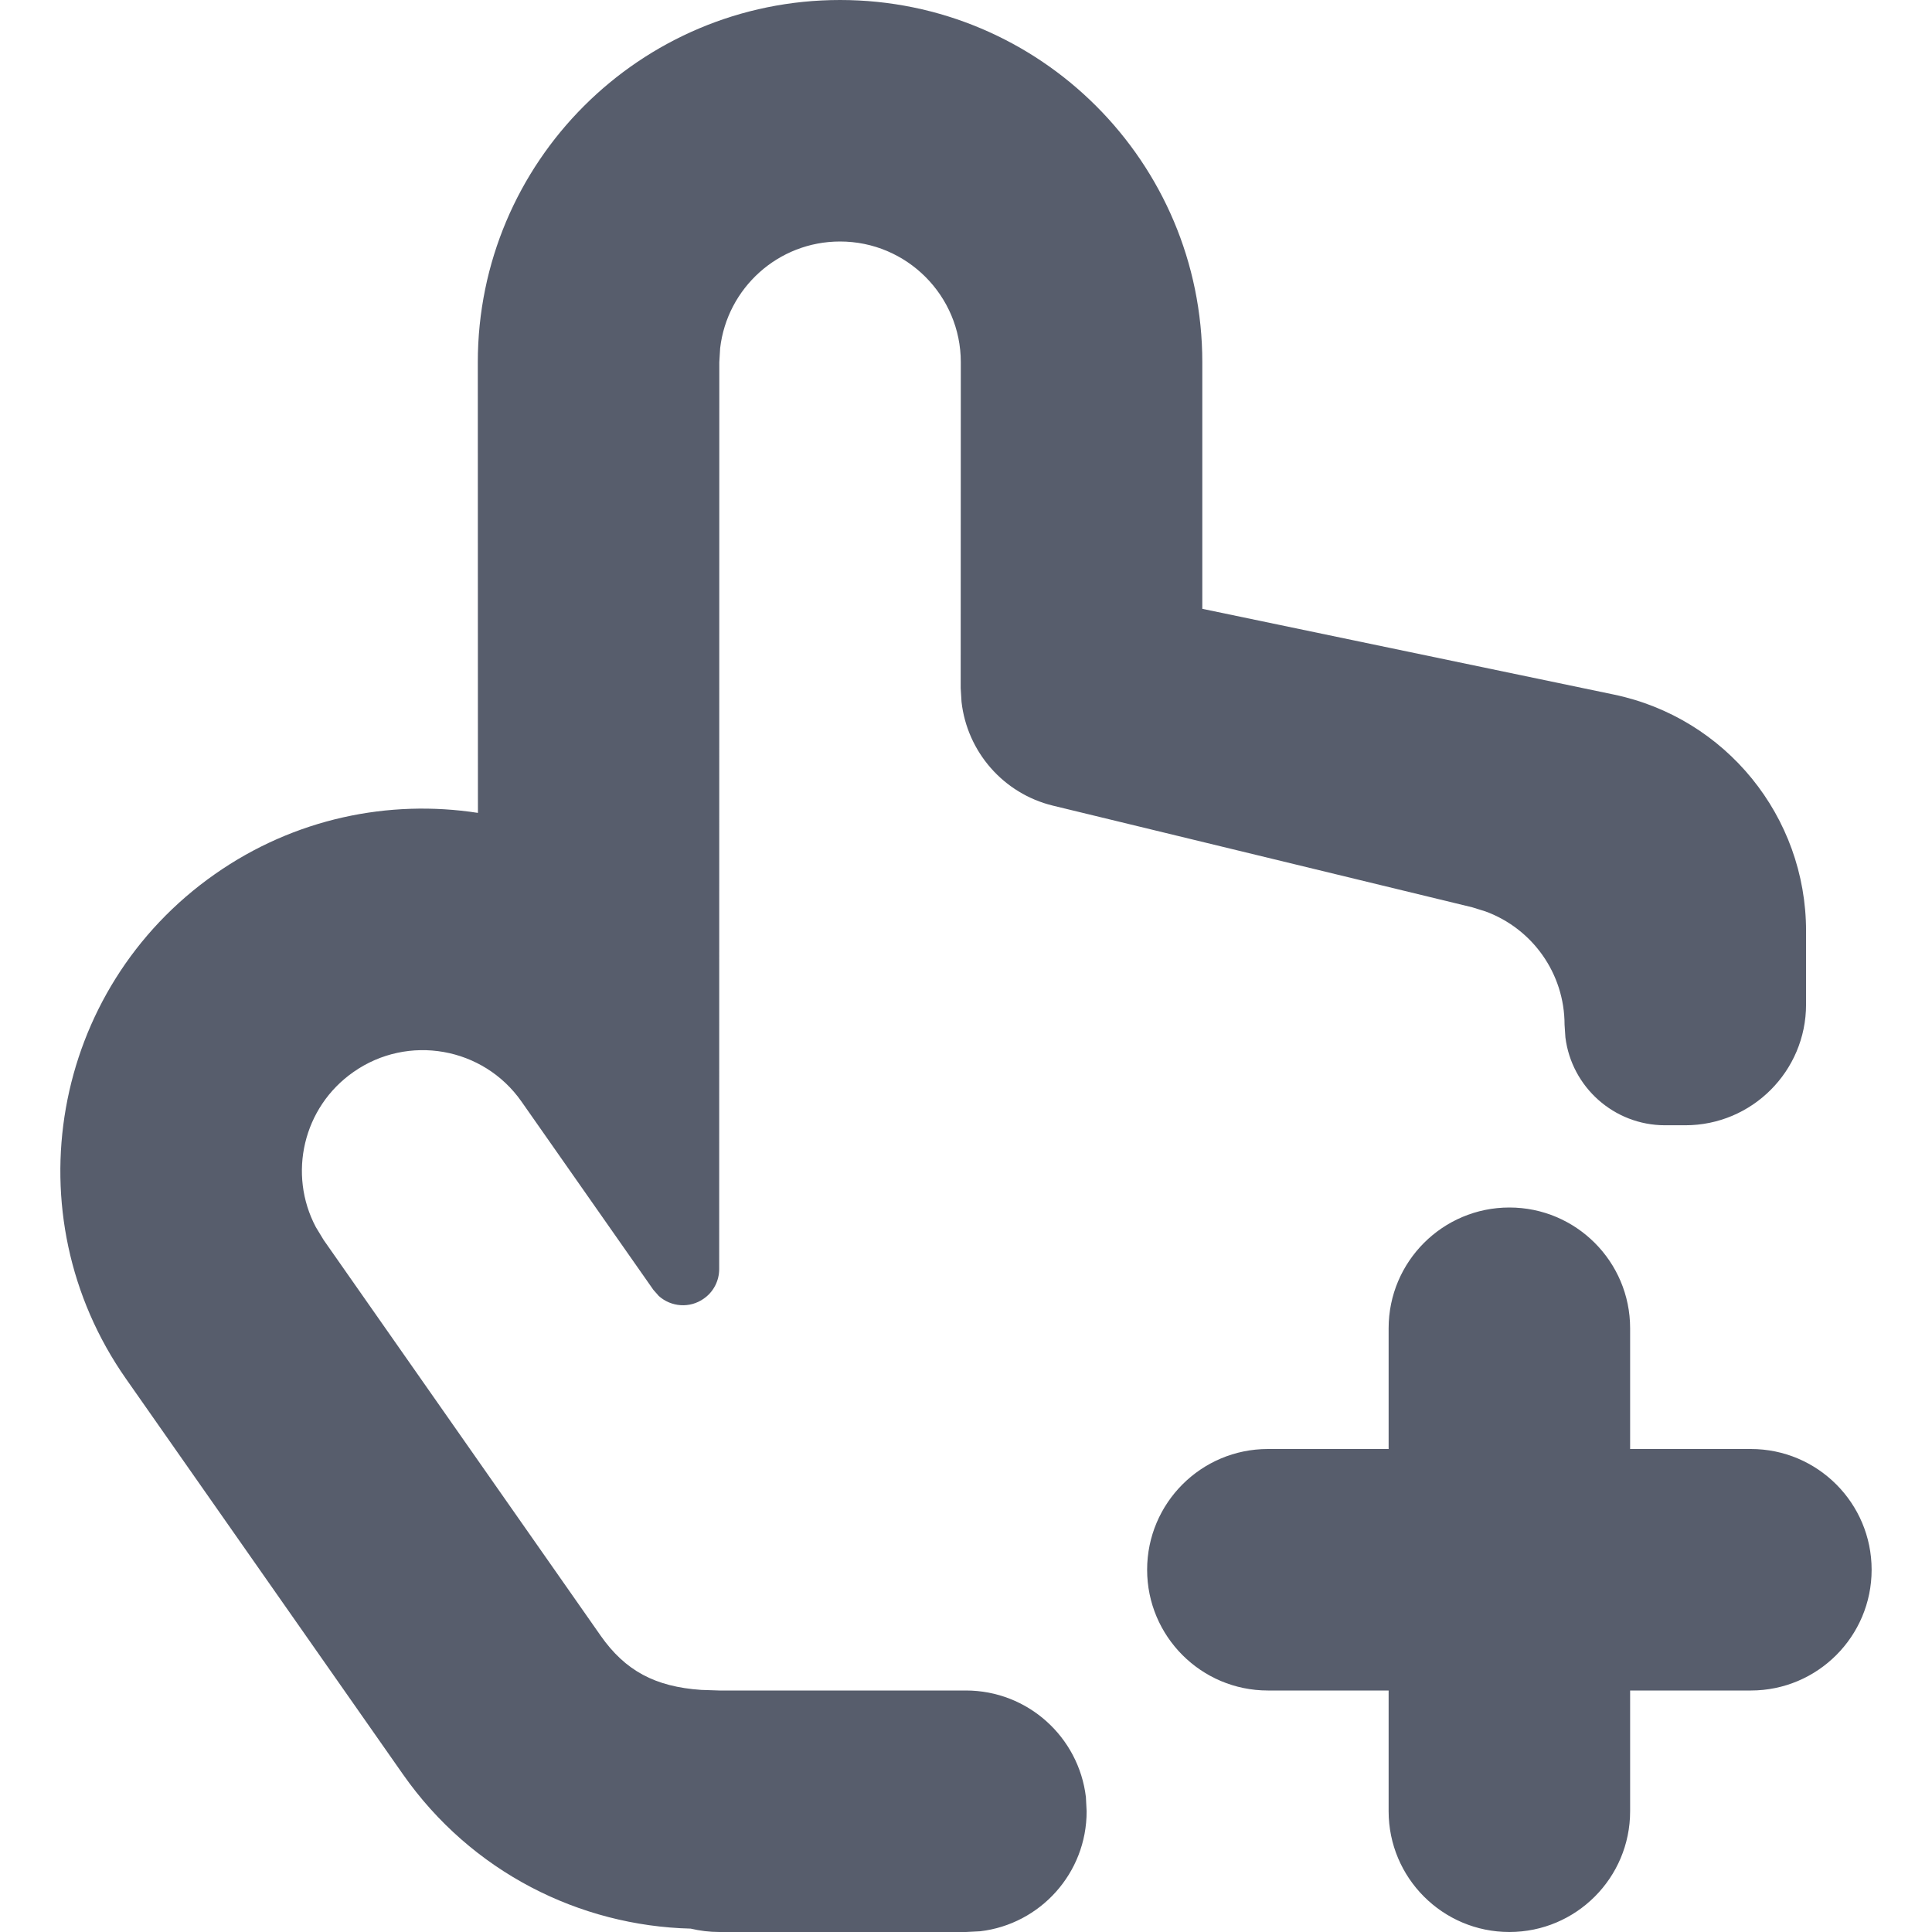 <?xml version="1.0" encoding="UTF-8"?>
<svg width="16px" height="16px" viewBox="0 0 16 16" version="1.1" xmlns="http://www.w3.org/2000/svg" xmlns:xlink="http://www.w3.org/1999/xlink">
    <!-- Generator: Sketch 63.1 (92452) - https://sketch.com -->
    <title>操作/添加手工用例</title>
    <desc>Created with Sketch.</desc>
    <g id="操作/添加手工用例" stroke="none" stroke-width="1" fill="none" fill-rule="evenodd">
        <path d="M6.957,0 C8.614,0 9.957,1.343 9.957,3 L9.957,5.042 L13.365,5.752 C14.292,5.945 14.957,6.762 14.957,7.71 L14.957,8.319 C14.957,8.871 14.509,9.319 13.957,9.319 L13.79,9.319 C13.365,9.319 13.015,9.001 12.964,8.591 L12.957,8.486 C12.957,8.063 12.692,7.691 12.302,7.548 L12.193,7.514 L8.72,6.672 C8.309,6.572 8.01,6.226 7.963,5.813 L7.956,5.699 L7.957,3 C7.957,2.448 7.509,2 6.957,2 C6.444,2 6.022,2.386 5.964,2.883 L5.957,3 L5.956,10.51 C5.956,10.607 5.909,10.699 5.828,10.755 C5.712,10.837 5.558,10.824 5.456,10.733 L5.411,10.682 L4.319,9.123 C4.003,8.671 3.379,8.561 2.927,8.878 C2.509,9.17 2.383,9.724 2.616,10.163 L2.681,10.27 L4.975,13.547 C5.178,13.836 5.425,13.969 5.807,13.995 L5.957,14 L7.999,14 C8.512,14 8.934,14.386 8.993,14.883 L8.999,15 C9,15.513 8.614,15.936 8.117,15.994 L8,16 L5.957,16 C5.875,16 5.796,15.99 5.72,15.972 C4.801,15.949 3.905,15.505 3.337,14.694 L1.043,11.418 C0.092,10.06 0.422,8.19 1.78,7.239 C2.439,6.777 3.22,6.618 3.958,6.732 L3.957,3 C3.957,1.343 5.3,0 6.957,0 Z M12.5,10 C13.052,10 13.5,10.448 13.5,11 L13.5,12 L14.5,12 C15.052,12 15.5,12.448 15.5,13 C15.5,13.552 15.052,14 14.5,14 L13.5,14 L13.5,15 C13.5,15.552 13.052,16 12.5,16 C11.948,16 11.5,15.552 11.5,15 L11.5,14 L10.5,14 C9.948,14 9.5,13.552 9.5,13 C9.5,12.448 9.948,12 10.5,12 L11.5,12 L11.5,11 C11.5,10.448 11.948,10 12.5,10 Z" id="形状" fill="#575D6C"></path>
    </g>
</svg>